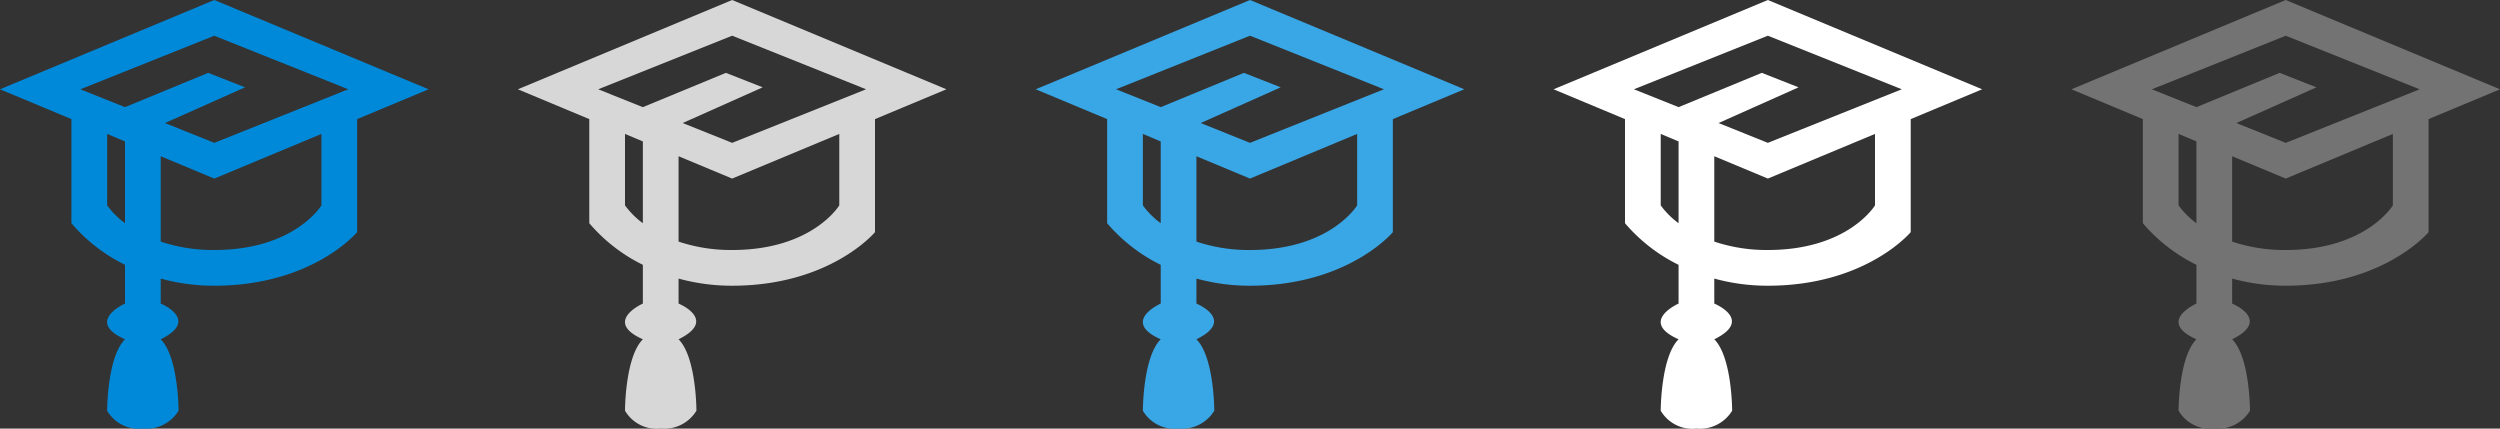 <svg xmlns="http://www.w3.org/2000/svg" width="140" height="24" viewBox="0 0 140 24"><rect x="0" y="0" width="140" height="24" fill="#333333" stroke="none"/><defs><style>.cls-1{fill:#0089d9;}.cls-2{fill:#d7d7d7;}.cls-3{fill:#39a6e6;}.cls-4{fill:#fff;}.cls-5{fill:#737373;}</style></defs><title>24</title><g id="Education"><path class="cls-1" d="M12,0,0,5,4,6.67V12.5a9.36,9.36,0,0,0,3,2.33V17s-2.25,1,0,2c-1,1-1,4-1,4a2.06,2.06,0,0,0,2,1,2.11,2.11,0,0,0,2-1s0-3-1-4c2.22-1.09,0-2,0-2V15.6a11.23,11.23,0,0,0,3,.4c5.5,0,8-3,8-3V6.67L24,5ZM6,11.5v-4l1,.42v4.58A4.61,4.61,0,0,1,6,11.5Zm12,0S16.5,14,12,14a9.26,9.26,0,0,1-3-.47V8.75L12,10l6-2.5ZM12,8,9.24,6.89l4.48-2-2.06-.81L7,6H7L4.5,5,12,2l7.5,3Z"/><path class="cls-2" d="M41,0,29,5l4,1.67V12.5a9.36,9.36,0,0,0,3,2.33V17s-2.25,1,0,2c-1,1-1,4-1,4a2.06,2.06,0,0,0,2,1,2.11,2.11,0,0,0,2-1s0-3-1-4c2.22-1.09,0-2,0-2V15.6a11.23,11.23,0,0,0,3,.4c5.5,0,8-3,8-3V6.67L53,5ZM35,11.5v-4l1,.42v4.58A4.61,4.61,0,0,1,35,11.5Zm12,0S45.5,14,41,14a9.26,9.26,0,0,1-3-.47V8.75L41,10l6-2.5ZM41,8,38.23,6.89l4.48-2-2.06-.81L36,6h0L33.5,5,41,2l7.5,3Z"/><path class="cls-3" d="M70,0,58,5l4,1.67V12.5a9.36,9.36,0,0,0,3,2.33V17s-2.25,1,0,2c-1,1-1,4-1,4a2.06,2.06,0,0,0,2,1,2.11,2.11,0,0,0,2-1s0-3-1-4c2.22-1.09,0-2,0-2V15.6a11.23,11.23,0,0,0,3,.4c5.5,0,8-3,8-3V6.67L82,5ZM64,11.5v-4l1,.42v4.58A4.61,4.61,0,0,1,64,11.5Zm12,0S74.5,14,70,14a9.26,9.26,0,0,1-3-.47V8.75L70,10l6-2.5ZM70,8,67.24,6.89l4.48-2-2.06-.81L65,6h0L62.5,5,70,2l7.5,3Z"/><path class="cls-4" d="M99,0,87,5l4,1.67V12.5a9.36,9.36,0,0,0,3,2.33V17s-2.25,1,0,2c-1,1-1,4-1,4a2.06,2.06,0,0,0,2,1,2.11,2.11,0,0,0,2-1s0-3-1-4c2.22-1.09,0-2,0-2V15.6a11.23,11.23,0,0,0,3,.4c5.5,0,8-3,8-3V6.67L111,5ZM93,11.5v-4l1,.42v4.58A4.61,4.61,0,0,1,93,11.5Zm12,0S103.5,14,99,14a9.26,9.26,0,0,1-3-.47V8.75L99,10l6-2.5ZM99,8,96.24,6.89l4.48-2-2.06-.81L94,6h0L91.5,5,99,2l7.5,3Z"/><path class="cls-5" d="M128,0,116,5l4,1.67V12.5a9.36,9.36,0,0,0,3,2.33V17s-2.25,1,0,2c-1,1-1,4-1,4a2.06,2.06,0,0,0,2,1,2.11,2.11,0,0,0,2-1s0-3-1-4c2.22-1.09,0-2,0-2V15.6a11.23,11.23,0,0,0,3,.4c5.5,0,8-3,8-3V6.67L140,5Zm-6,11.5v-4l1,.42v4.58A4.61,4.61,0,0,1,122,11.5Zm12,0s-1.5,2.5-6,2.5a9.26,9.26,0,0,1-3-.47V8.75L128,10l6-2.5ZM128,8l-2.76-1.11,4.48-2-2.06-.81L123,6h0l-2.5-1L128,2l7.5,3Z"/></g></svg>